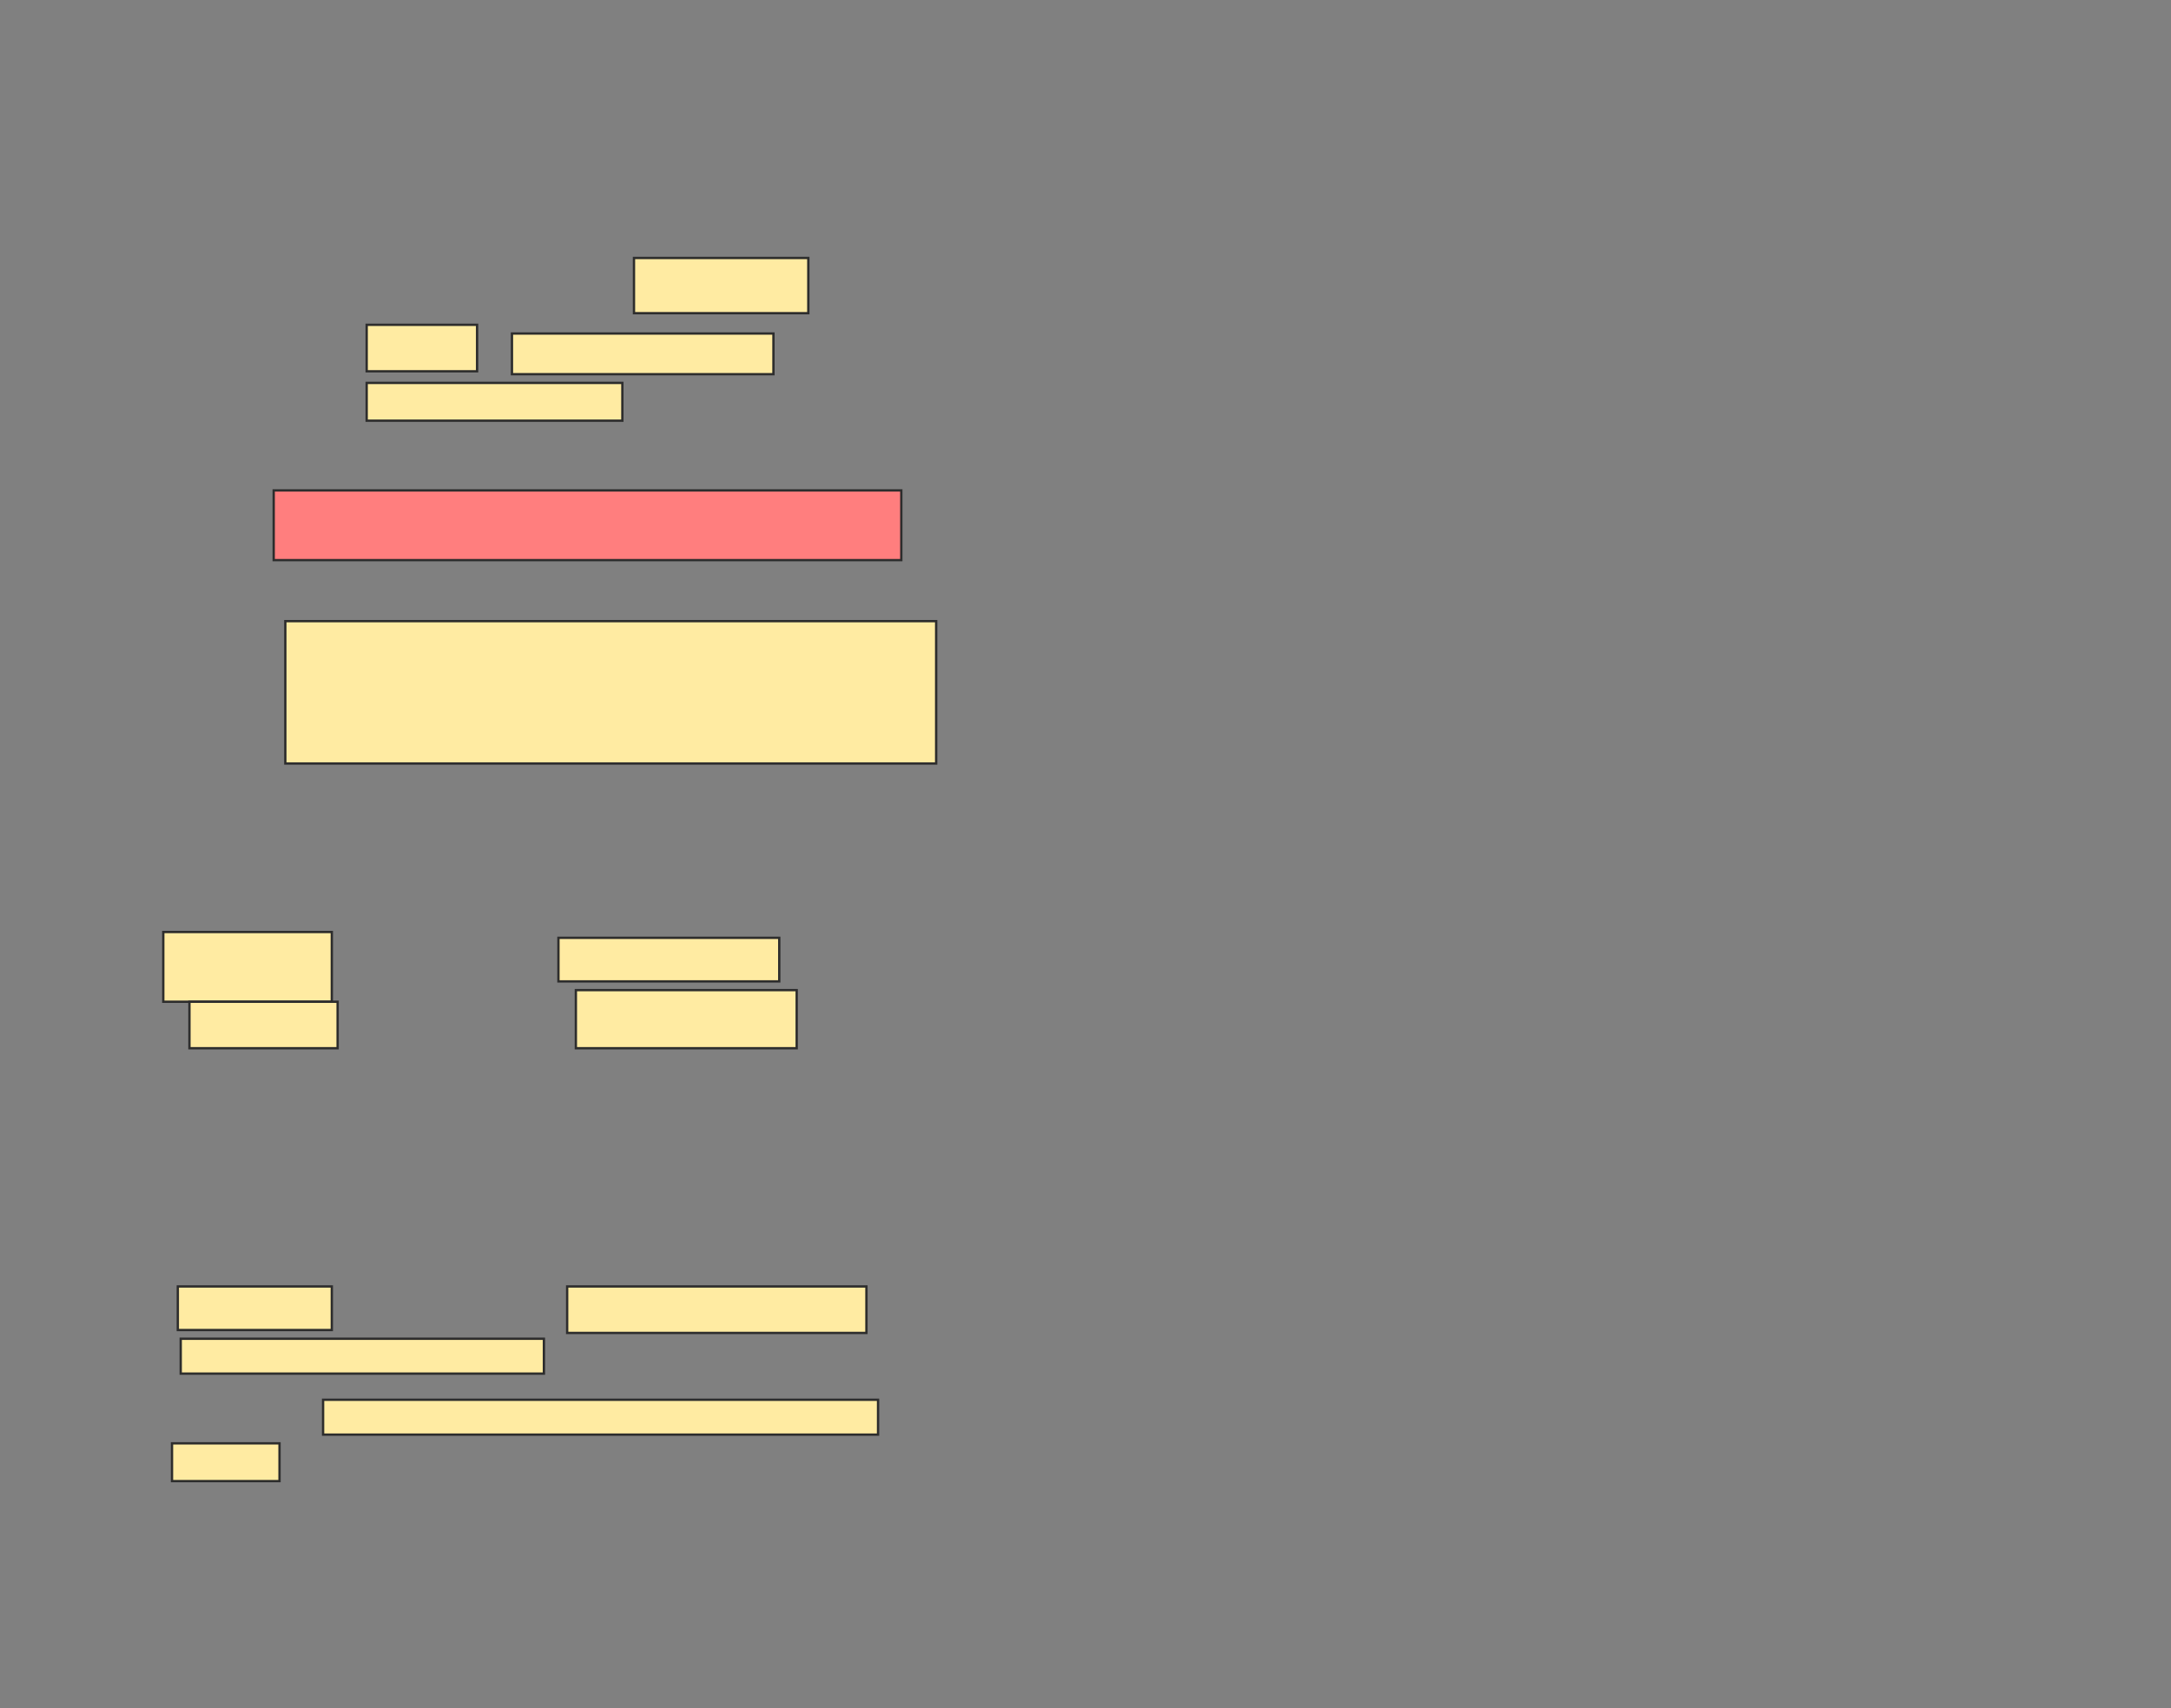 <svg xmlns="http://www.w3.org/2000/svg" width="934" height="735">
 <rect width="100%" height="100%" fill="#808080" stroke="none"/>
 <!-- Created with Image Occlusion Enhanced -->
 <g>
  <title>Labels</title>
 </g>
 <g>
  <title>Masks</title>
  <rect id="21c0dd6796264959a57b08106bd4a0e3-ao-1" height="30" width="270" y="211" x="117.75" stroke="#2D2D2D" fill="#FF7E7E" class="qshape"/>
  <rect id="21c0dd6796264959a57b08106bd4a0e3-ao-2" height="61.25" width="280" y="267.25" x="122.75" stroke="#2D2D2D" fill="#FFEBA2"/>
  <g id="21c0dd6796264959a57b08106bd4a0e3-ao-3">
   <rect height="23.75" width="75" y="111" x="272.75" stroke="#2D2D2D" fill="#FFEBA2"/>
   <rect height="20" width="47.5" y="139.75" x="157.75" stroke="#2D2D2D" fill="#FFEBA2"/>
   <rect height="17.5" width="112.5" y="143.5" x="220.25" stroke="#2D2D2D" fill="#FFEBA2"/>
   <rect height="16.25" width="110" y="164.75" x="157.75" stroke="#2D2D2D" fill="#FFEBA2"/>
  </g>
  <g id="21c0dd6796264959a57b08106bd4a0e3-ao-4">
   <rect height="30" width="72.5" y="401" x="70.25" stroke="#2D2D2D" fill="#FFEBA2"/>
   <rect height="18.75" width="95" y="403.5" x="240.25" stroke="#2D2D2D" fill="#FFEBA2"/>
   <rect height="20" width="63.75" y="431" x="81.5" stroke="#2D2D2D" fill="#FFEBA2"/>
   <rect height="25" width="95" y="426" x="247.75" stroke="#2D2D2D" fill="#FFEBA2"/>
  </g>
  <g id="21c0dd6796264959a57b08106bd4a0e3-ao-5">
   <rect height="18.75" width="66.25" y="553.5" x="76.5" stroke="#2D2D2D" fill="#FFEBA2"/>
   <rect height="20" width="128.75" y="553.5" x="244" stroke="#2D2D2D" fill="#FFEBA2"/>
   <rect height="15" width="156.25" y="576" x="77.75" stroke="#2D2D2D" fill="#FFEBA2"/>
   <rect height="15" width="238.75" y="602.25" x="139" stroke="#2D2D2D" fill="#FFEBA2"/>
   <rect height="16.25" width="46.25" y="621" x="74" stroke="#2D2D2D" fill="#FFEBA2"/>
  </g>
 </g>
</svg>